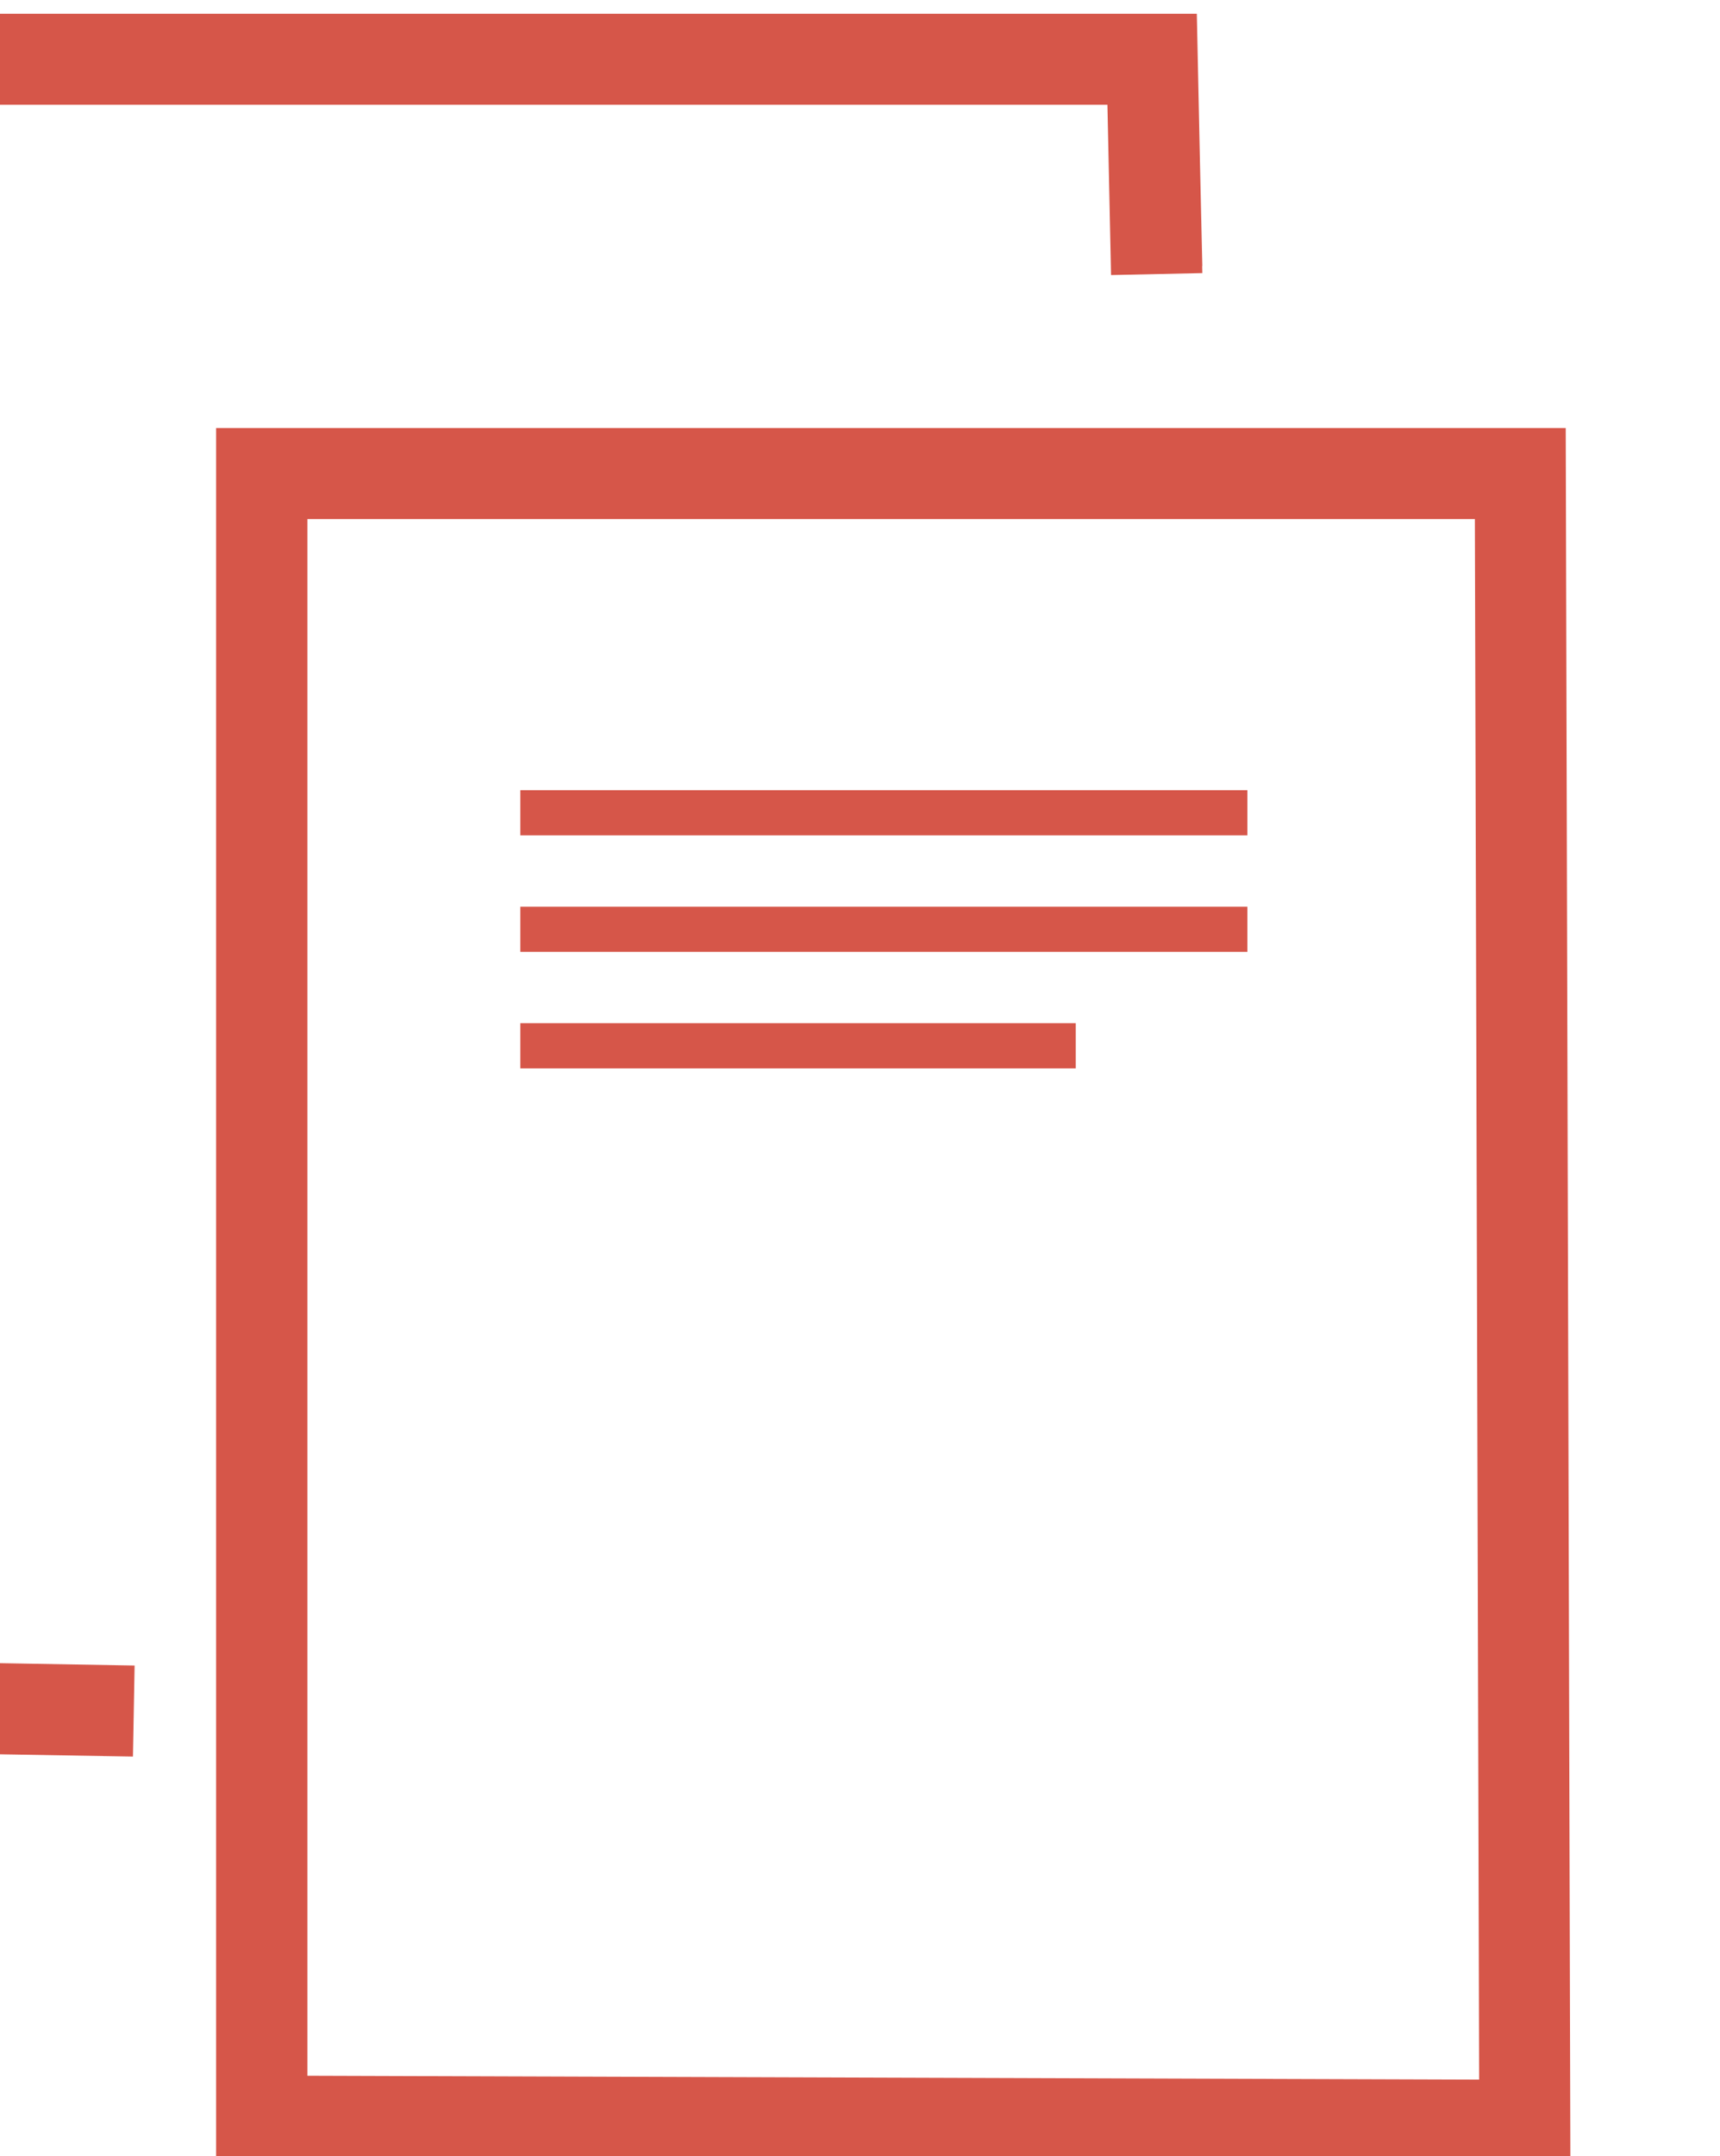 <?xml version="1.0" encoding="UTF-8" standalone="no"?>
<!-- Created with Inkscape (http://www.inkscape.org/) -->

<svg
   xmlns:dc="http://purl.org/dc/elements/1.1/"
   xmlns:cc="http://creativecommons.org/ns#"
   xmlns:rdf="http://www.w3.org/1999/02/22-rdf-syntax-ns#"
   xmlns:svg="http://www.w3.org/2000/svg"
   xmlns="http://www.w3.org/2000/svg"
   xmlns:sodipodi="http://sodipodi.sourceforge.net/DTD/sodipodi-0.dtd"
   xmlns:inkscape="http://www.inkscape.org/namespaces/inkscape"
   width="5.334mm"
   height="6.683mm"
   viewBox="0 0 5.334 6.683"
   version="1.1"
   id="svg5281"
   inkscape:version="0.92.0 r15299"
   sodipodi:docname="duplicatePage.svg">
  <defs
     id="defs5275" />
  <sodipodi:namedview
     id="base"
     pagecolor="#ffffff"
     bordercolor="#666666"
     borderopacity="1.0"
     inkscape:pageopacity="0.0"
     inkscape:pageshadow="2"
     inkscape:zoom="0.35"
     inkscape:cx="-237.06301"
     inkscape:cy="-127.37016"
     inkscape:document-units="mm"
     inkscape:current-layer="layer1"
     showgrid="false"
     inkscape:window-width="1680"
     inkscape:window-height="987"
     inkscape:window-x="-8"
     inkscape:window-y="-8"
     inkscape:window-maximized="1" />
  <g
     inkscape:label="Layer 1"
     inkscape:groupmode="layer"
     id="layer1"
     transform="translate(-42.69,-108.45)">
    <g
       id="g8208-1"
       transform="matrix(0.322,0,0,0.321,354.589,-2.808)"
       style="fill:#d65649;fill-opacity:1">
      <g
         id="g8206-8"
         transform="translate(-91.638,265.982)"
         style="fill:#d65649;fill-opacity:1">
        <path
           id="path8204-4"
           style="fill:#d65649;fill-opacity:1"
           d="m -871.981,90.496 h 5.349 v 0.436 h -5.349 z m 0,-1.125 h 7.002 v 0.436 h -7.002 z m 0,-1.125 h 7.002 v 0.436 h -7.002 z m -2.93,-3.497 v 16.787 l 13.035,0.041 v -0.012 h 0.008 l -0.045,-16.816 z m 0.879,0.879 h 11.244 l 0.041,15.068 -11.285,-0.037 z m -4.426,-4.879 v 16.781 l 2.746,0.047 0.016,-0.879 -1.883,-0.033 v -15.037 h 11.252 l 0.035,1.576 0.879,-0.019 -0.055,-2.436 z m 0,0 V 97.098 h 0.879 V 81.627 h 11.252 l 0.035,1.645 0.879,-0.019 -0.053,-2.504 z"
           inkscape:connector-curvature="0" />
      </g>
    </g>
  </g>
</svg>
